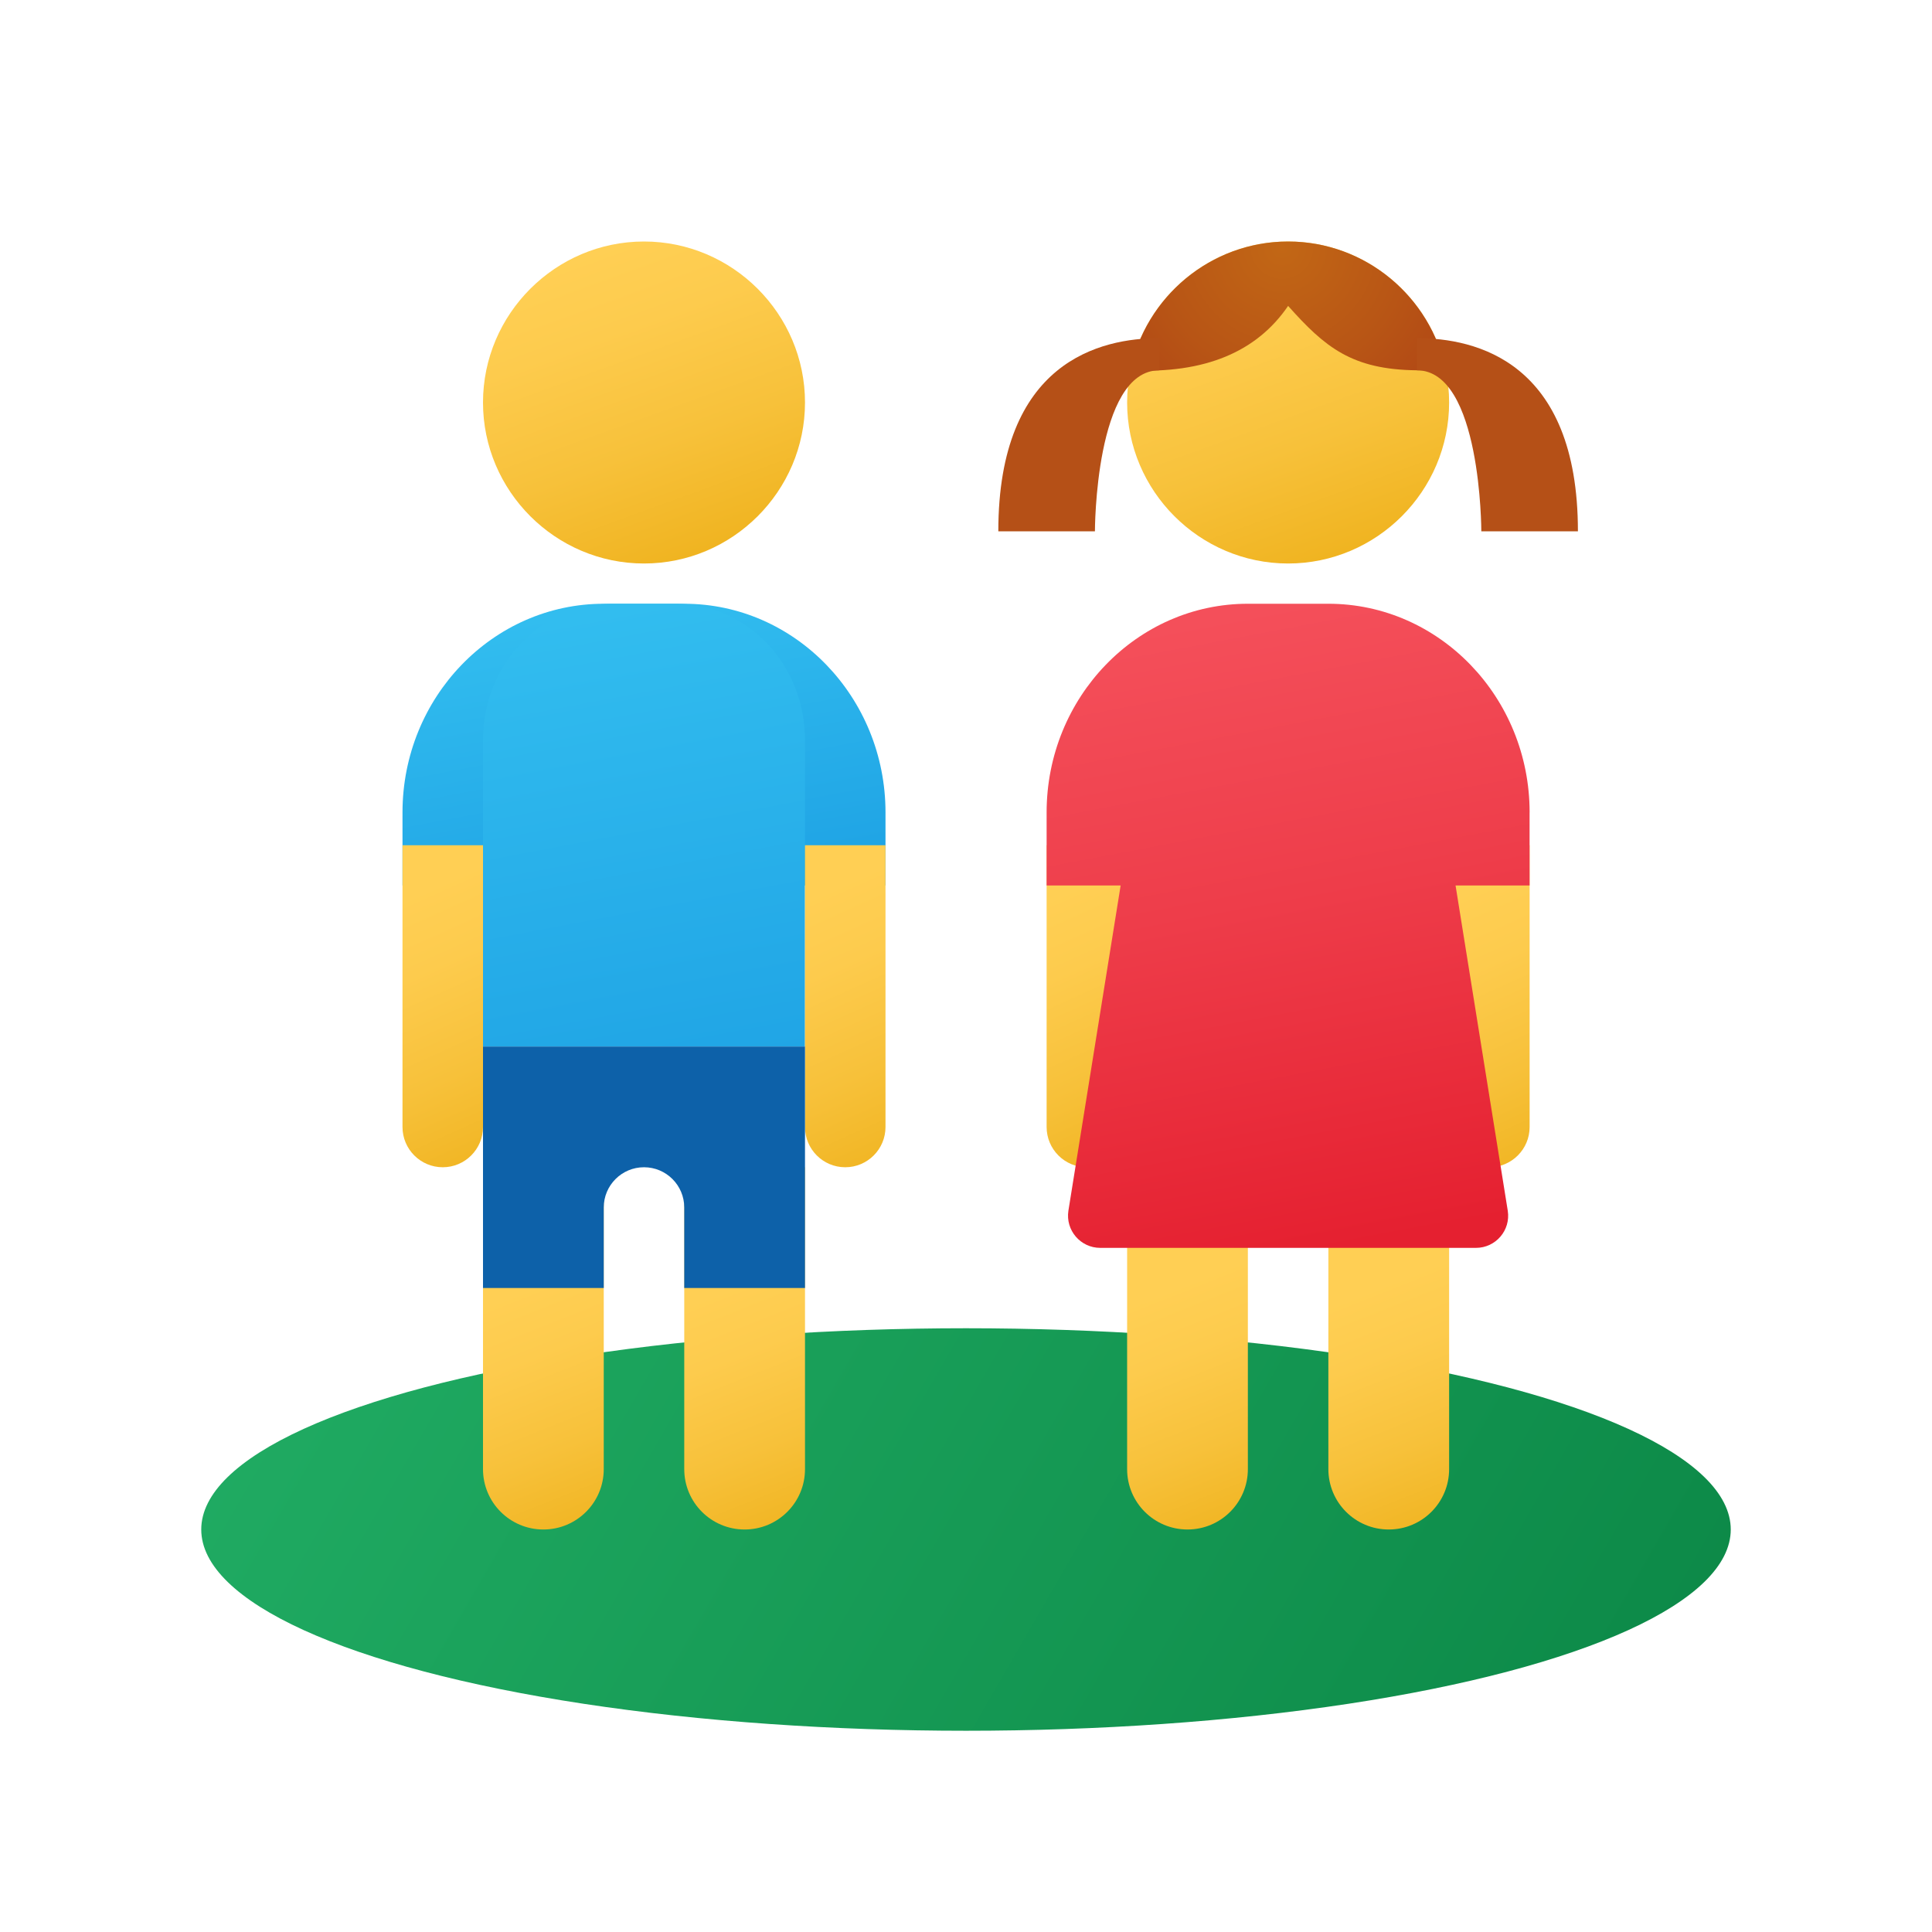 <svg xmlns="http://www.w3.org/2000/svg" viewBox="0 0 48 48"><linearGradient id="S8EofpsZ7o1Ng0Y05I~WYa" x1="7.029" x2="45.49" y1="28.202" y2="50.407" gradientUnits="userSpaceOnUse"><stop offset="0" stop-color="#21ad64"/><stop offset="1" stop-color="#088242"/></linearGradient><ellipse cx="24" cy="38" fill="url(#S8EofpsZ7o1Ng0Y05I~WYa)" rx="19" ry="5"/><linearGradient id="S8EofpsZ7o1Ng0Y05I~WYb" x1="35.984" x2="38.886" y1="22.345" y2="28.794" gradientUnits="userSpaceOnUse"><stop offset="0" stop-color="#ffcf54"/><stop offset=".261" stop-color="#fdcb4d"/><stop offset=".639" stop-color="#f7c13a"/><stop offset="1" stop-color="#f0b421"/></linearGradient><path fill="url(#S8EofpsZ7o1Ng0Y05I~WYb)" d="M37.003,29L37.003,29c0.552,0,1-0.448,1-1v-7h-2v7C36.003,28.552,36.45,29,37.003,29z"/><linearGradient id="S8EofpsZ7o1Ng0Y05I~WYc" x1="25.984" x2="28.887" y1="22.345" y2="28.794" gradientUnits="userSpaceOnUse"><stop offset="0" stop-color="#ffcf54"/><stop offset=".261" stop-color="#fdcb4d"/><stop offset=".639" stop-color="#f7c13a"/><stop offset="1" stop-color="#f0b421"/></linearGradient><path fill="url(#S8EofpsZ7o1Ng0Y05I~WYc)" d="M27.003,29L27.003,29c0.552,0,1-0.448,1-1v-7h-2v7C26.003,28.552,26.45,29,27.003,29z"/><linearGradient id="S8EofpsZ7o1Ng0Y05I~WYd" x1="18.139" x2="20.448" y1="-388.985" y2="-394.795" gradientTransform="matrix(1 0 0 -1 0 -357)" gradientUnits="userSpaceOnUse"><stop offset="0" stop-color="#ffcf54"/><stop offset=".261" stop-color="#fdcb4d"/><stop offset=".639" stop-color="#f7c13a"/><stop offset="1" stop-color="#f0b421"/></linearGradient><path fill="url(#S8EofpsZ7o1Ng0Y05I~WYd)" d="M20,29h-3v7.5c0,0.829,0.671,1.5,1.5,1.5l0,0c0.829,0,1.5-0.671,1.5-1.5V29z"/><linearGradient id="S8EofpsZ7o1Ng0Y05I~WYe" x1="29.141" x2="31.451" y1="-388.985" y2="-394.795" gradientTransform="matrix(1 0 0 -1 0 -357)" gradientUnits="userSpaceOnUse"><stop offset="0" stop-color="#ffcf54"/><stop offset=".261" stop-color="#fdcb4d"/><stop offset=".639" stop-color="#f7c13a"/><stop offset="1" stop-color="#f0b421"/></linearGradient><path fill="url(#S8EofpsZ7o1Ng0Y05I~WYe)" d="M31.003,29h-3v7.5c0,0.829,0.671,1.5,1.5,1.5l0,0c0.829,0,1.5-0.671,1.5-1.5V29z"/><linearGradient id="S8EofpsZ7o1Ng0Y05I~WYf" x1="34.141" x2="36.451" y1="-388.985" y2="-394.795" gradientTransform="matrix(1 0 0 -1 0 -357)" gradientUnits="userSpaceOnUse"><stop offset="0" stop-color="#ffcf54"/><stop offset=".261" stop-color="#fdcb4d"/><stop offset=".639" stop-color="#f7c13a"/><stop offset="1" stop-color="#f0b421"/></linearGradient><path fill="url(#S8EofpsZ7o1Ng0Y05I~WYf)" d="M36.003,29h-3v7.5c0,0.829,0.671,1.5,1.5,1.5l0,0c0.829,0,1.5-0.671,1.5-1.5V29z"/><linearGradient id="S8EofpsZ7o1Ng0Y05I~WYg" x1="13.139" x2="15.448" y1="-388.985" y2="-394.795" gradientTransform="matrix(1 0 0 -1 0 -357)" gradientUnits="userSpaceOnUse"><stop offset="0" stop-color="#ffcf54"/><stop offset=".261" stop-color="#fdcb4d"/><stop offset=".639" stop-color="#f7c13a"/><stop offset="1" stop-color="#f0b421"/></linearGradient><path fill="url(#S8EofpsZ7o1Ng0Y05I~WYg)" d="M15,29h-3v7.5c0,0.829,0.671,1.5,1.5,1.5l0,0c0.829,0,1.5-0.671,1.5-1.5V29z"/><linearGradient id="S8EofpsZ7o1Ng0Y05I~WYh" x1="30.654" x2="33.351" y1="903.394" y2="910.825" gradientTransform="translate(0 -897.11)" gradientUnits="userSpaceOnUse"><stop offset="0" stop-color="#ffcf54"/><stop offset=".261" stop-color="#fdcb4d"/><stop offset=".639" stop-color="#f7c13a"/><stop offset="1" stop-color="#f0b421"/></linearGradient><path fill="url(#S8EofpsZ7o1Ng0Y05I~WYh)" d="M32.003,14c-2.2,0-4-1.8-4-4s1.8-4,4-4s4,1.8,4,4S34.203,14,32.003,14"/><linearGradient id="S8EofpsZ7o1Ng0Y05I~WYi" x1="14.651" x2="17.348" y1="903.394" y2="910.825" gradientTransform="translate(0 -897.11)" gradientUnits="userSpaceOnUse"><stop offset="0" stop-color="#ffcf54"/><stop offset=".261" stop-color="#fdcb4d"/><stop offset=".639" stop-color="#f7c13a"/><stop offset="1" stop-color="#f0b421"/></linearGradient><path fill="url(#S8EofpsZ7o1Ng0Y05I~WYi)" d="M16,14c-2.2,0-4-1.8-4-4s1.8-4,4-4s4,1.8,4,4S18.2,14,16,14"/><linearGradient id="S8EofpsZ7o1Ng0Y05I~WYj" x1="14.908" x2="16.361" y1="912.18" y2="919.857" gradientTransform="translate(0 -897.11)" gradientUnits="userSpaceOnUse"><stop offset="0" stop-color="#32bdef"/><stop offset="1" stop-color="#1ea2e4"/></linearGradient><path fill="url(#S8EofpsZ7o1Ng0Y05I~WYj)" d="M10,22v-1.815C10,17.326,12.243,15,15,15h2c2.756,0,5,2.326,5,5.185V22H10z"/><linearGradient id="S8EofpsZ7o1Ng0Y05I~WYk" x1="14.713" x2="17.14" y1="912.335" y2="925.151" gradientTransform="translate(0 -897.11)" gradientUnits="userSpaceOnUse"><stop offset="0" stop-color="#32bdef"/><stop offset="1" stop-color="#1ea2e4"/></linearGradient><path fill="url(#S8EofpsZ7o1Ng0Y05I~WYk)" d="M16.8,15h-1.6c-1.767,0-3.2,1.515-3.2,3.385V26h8v-7.615C20,16.515,18.567,15,16.8,15z"/><radialGradient id="S8EofpsZ7o1Ng0Y05I~WYl" cx="31.85" cy="-363.15" r="6.11" gradientTransform="matrix(1 0 0 -1 0 -357)" gradientUnits="userSpaceOnUse"><stop offset="0" stop-color="#c26715"/><stop offset=".508" stop-color="#b85515"/><stop offset="1" stop-color="#ad3f16"/></radialGradient><path fill="url(#S8EofpsZ7o1Ng0Y05I~WYl)" d="M35.921,9.2C35.548,7.38,33.929,6,32.003,6c-1.926,0-3.546,1.38-3.918,3.2	c1.859,0.092,3.144-0.466,3.918-1.6c0.918,1.03,1.586,1.583,3.2,1.6C35.248,9.2,35.875,9.2,35.921,9.2z"/><path fill="#b55017" d="M35.203,8.401c1.455,0,4,0.573,4,4.799h-2.4c0,0,0-4-1.6-4V8.401z"/><path fill="#b55017" d="M28.803,9.2c-1.6,0-1.6,4-1.6,4h-2.4c0-4.226,2.545-4.799,4-4.799V9.2z"/><linearGradient id="S8EofpsZ7o1Ng0Y05I~WYm" x1="19.982" x2="22.884" y1="22.345" y2="28.794" gradientUnits="userSpaceOnUse"><stop offset="0" stop-color="#ffcf54"/><stop offset=".261" stop-color="#fdcb4d"/><stop offset=".639" stop-color="#f7c13a"/><stop offset="1" stop-color="#f0b421"/></linearGradient><path fill="url(#S8EofpsZ7o1Ng0Y05I~WYm)" d="M21,29L21,29c0.552,0,1-0.448,1-1v-7h-2v7C20,28.552,20.448,29,21,29z"/><linearGradient id="S8EofpsZ7o1Ng0Y05I~WYn" x1="9.982" x2="12.884" y1="22.345" y2="28.794" gradientUnits="userSpaceOnUse"><stop offset="0" stop-color="#ffcf54"/><stop offset=".261" stop-color="#fdcb4d"/><stop offset=".639" stop-color="#f7c13a"/><stop offset="1" stop-color="#f0b421"/></linearGradient><path fill="url(#S8EofpsZ7o1Ng0Y05I~WYn)" d="M11,29L11,29c0.552,0,1-0.448,1-1v-7h-2v7C10,28.552,10.448,29,11,29z"/><linearGradient id="S8EofpsZ7o1Ng0Y05I~WYo" x1="30.437" x2="33.405" y1="15.305" y2="30.98" gradientUnits="userSpaceOnUse"><stop offset="0" stop-color="#f44f5a"/><stop offset=".443" stop-color="#ee3d4a"/><stop offset="1" stop-color="#e52030"/></linearGradient><path fill="url(#S8EofpsZ7o1Ng0Y05I~WYo)" d="M38.003,20.185c0-2.859-2.243-5.185-5-5.185h-2c-2.757,0-5,2.326-5,5.185V22h1.839	l-1.298,8.081c-0.074,0.485,0.301,0.922,0.791,0.922h9.335c0.49,0,0.866-0.437,0.79-0.922L36.163,22h1.839V20.185z"/><path fill="#0d61a9" d="M12,26v6h3v-2c0-0.552,0.448-1,1-1s1,0.448,1,1v2h3v-6H12z"/></svg>